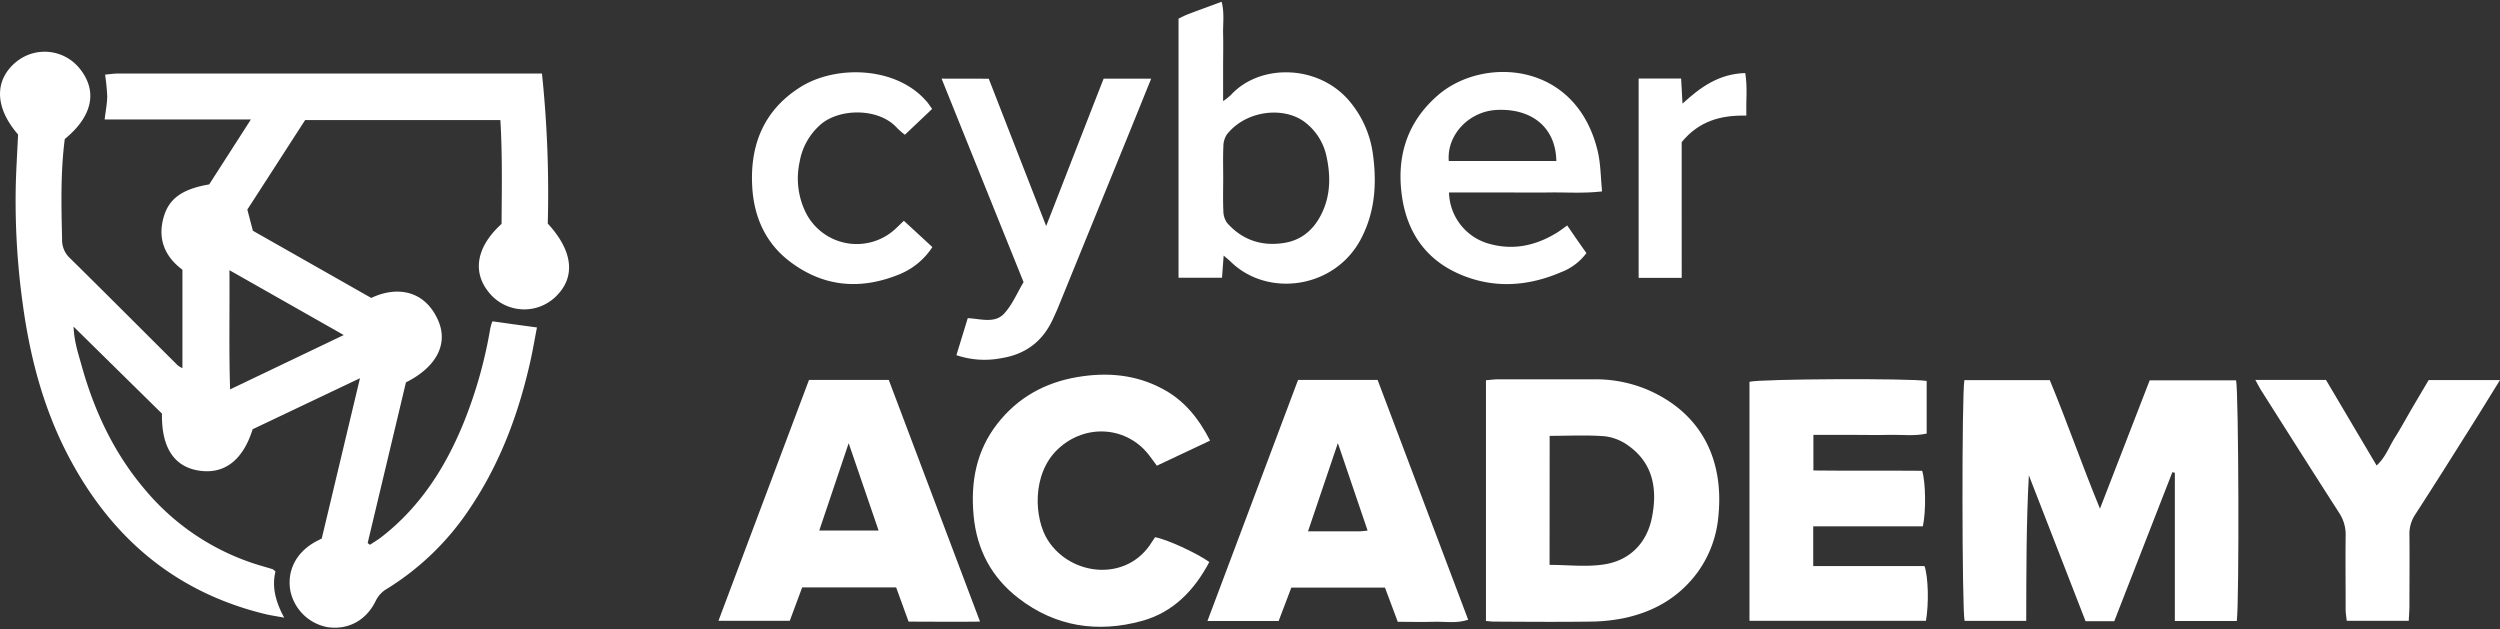 <svg id="Layer_1" data-name="Layer 1" xmlns="http://www.w3.org/2000/svg" viewBox="0 0 862 217"><rect x="0" y="0" width="862" height="217" fill="#333333" stroke="none"/><defs><style>.cls-1{fill:#fff;}</style></defs><path class="cls-1" d="M6.23,46.37C-1.85,37.09-2,27.68,5.44,21.46a15.48,15.48,0,0,1,21.89,2c6.45,7.81,4.66,16.57-5,24.48-1.46,11.39-1.2,22.88-.92,34.38a8.52,8.52,0,0,0,2.36,6.34C36.3,101,48.78,113.54,61.3,126a8.94,8.94,0,0,0,1.6.94V93c-6.08-4.52-8.75-10.73-6.35-18.53,1.9-6.18,6.55-9.34,15.58-10.89,4.57-7.11,9.23-14.36,14.38-22.39H36.08c.36-3,.86-5.48.89-7.93a69.42,69.42,0,0,0-.74-7.53c1.39-.12,2.94-.36,4.48-.37q16.24,0,32.49,0H186.87a396.61,396.61,0,0,1,2,51.72c8.86,9.62,9.71,18.69,2.53,25.4a15.61,15.61,0,0,1-22-.7c-6.75-7.27-5.52-16.35,3.54-24.58.07-11.74.31-23.69-.41-35.8H105.21C98.6,51.62,91.93,62,85.28,72.26c.62,2.37,1.21,4.61,1.91,7.3L128,102.73c8.42-4,18.1-3,22.91,7.38,3.87,8.3-.33,16.43-10.94,21.73-4.35,18.28-8.77,36.83-13.2,55.39l.78.62c1.27-.85,2.6-1.62,3.81-2.55,13.6-10.48,22.41-24.41,28.74-40.11A156.22,156.22,0,0,0,169,113.53a16.52,16.52,0,0,1,.64-2.39c.1-.28.41-.49.28-.34l7.08,1,8.14,1.11c-.65,3.34-1.26,6.89-2,10.41-4,18.38-10.34,35.79-20.84,51.53a92.77,92.77,0,0,1-28.71,28.07,9.63,9.63,0,0,0-4,4.18c-3.31,6.88-9.57,10.17-16.68,9.14a16.05,16.05,0,0,1-12.78-12.49c-1.24-6.78,1.85-13.05,8.27-16.74.72-.41,1.46-.77,2.54-1.33,4.3-18,8.64-36.26,13.18-55.27L87.11,148C83.68,159,77,163.82,68.05,162.17c-8.16-1.49-12.42-8.12-12.2-19.55l-30.48-30c.19,5.12,1.57,9.13,2.7,13.18,4.41,15.92,11.27,30.58,22.1,43.23a82.43,82.43,0,0,0,40,26.09c1.28.38,2.56.73,3.82,1.14.29.1.51.4,1,.77-1.3,5.31,0,10.37,3,15.94-2.66-.5-4.71-.79-6.71-1.28-30.71-7.5-52.62-26.1-67.3-53.68-8.7-16.35-13.44-33.95-16-52.22A258,258,0,0,1,5.4,66.44C5.47,59.79,5.93,53.13,6.23,46.37Zm112.29,69.15L79.11,93.16c.12,13.89-.22,27.2.23,41.1Z"/><path class="cls-1" d="M771.25,214.11H749.89V163l-.86-.19Q739,188.43,729,214.18H719.1c-6.46-16.62-13-33.46-19.55-50.3-.91,16.67-.86,33.29-.91,50.2H677.39c-.91-3.9-1-78-.07-83h29.45c5.89,14.19,11,29,17.3,44.31l17.14-44.25H771C771.89,134.91,772.13,207.19,771.25,214.11Z"/><path class="cls-1" d="M512.36,214.11v-83c1.58-.13,2.87-.32,4.16-.32q16.49,0,33,0A46.06,46.06,0,0,1,568,134.35c18.79,8.1,26.3,24.2,24.55,43.05a38.74,38.74,0,0,1-6.93,19.52c-6.47,9-15.37,14.1-26,16.28a61.15,61.15,0,0,1-11.38,1.13c-10.82.15-21.64.06-32.46,0C514.77,214.38,513.78,214.23,512.36,214.11Zm21.93-19.34c6.47,0,12.86.81,19-.19,8.84-1.44,14.58-7.47,16.31-16.2,1.87-9.44.57-18.46-8-24.62a17.36,17.36,0,0,0-8.2-3.33c-6.23-.49-12.54-.15-19.08-.15Z"/><path class="cls-1" d="M278.94,131h27.51c10.41,27.56,20.79,55.07,31.46,83.33-8.47.12-16.37,0-24.63,0-1.45-4-2.86-7.85-4.29-11.79h-32.4l-4.28,11.52H247.72C258.22,186.14,268.56,158.64,278.94,131Zm24,51.93c-3.42-10-6.72-19.6-10.32-30.12l-10.14,30.12Z"/><path class="cls-1" d="M447.57,131H475l31.23,82.69c-4.15,1.37-8.09.57-11.94.7s-8,0-12.34,0l-4.41-11.78H445.25l-4.37,11.5H416.33C426.83,186.16,437.14,158.71,447.57,131Zm24,52L461.3,152.78,451,183.21c6.37,0,12,0,17.66,0C469.48,183.2,470.29,183.06,471.57,182.94Z"/><path class="cls-1" d="M663,181.47H625.2v13.7h38.37c1.32,3.86,1.52,13,.5,18.89H603.22V131.64c3.69-1,55.08-1.27,61.1-.29V149.5c-4.27.94-8.58.33-12.83.44s-8.66,0-13,0H625.26v12.28c12.58.16,25.13,0,37.51.11C664,166.49,664.12,176.39,663,181.47Z"/><path class="cls-1" d="M417.24,151.92l-18.35,8.65c-.88-1.19-1.56-2.09-2.22-3-7.67-10.64-22.29-11.74-31.86-2.76-9.26,8.7-8.17,24.16-3.54,31.41,8,12.58,27.51,14.51,35.94.59.34-.56.73-1.08,1.07-1.58,4,.7,14.25,5.38,18.69,8.55-5.17,9.76-12.43,17.36-23.28,20.33-15.27,4.18-29.73,2-42.51-7.84-9.29-7.17-14.4-16.74-15.48-28.52-1.07-11.54.89-22.25,8.13-31.58,7.06-9.09,16.46-14.29,27.76-16.18,10.12-1.69,19.9-.88,29.1,4C408.16,137.9,413.22,144.07,417.24,151.92Z"/><path class="cls-1" d="M406.36,95.76V6.43c1.1-.53,2.11-1.09,3.18-1.49,3.7-1.41,7.42-2.75,11.69-4.33,1,4,.41,7.58.5,11.13.1,3.83,0,7.67,0,11.51V34.87a24.84,24.84,0,0,0,2.66-2.09c10-11,30.55-10.66,41.22,2.47a35.66,35.66,0,0,1,7.8,18.11c1.32,9.93.72,19.56-4,28.72-8.92,17.46-32.23,20.66-45,8.21-.69-.67-1.45-1.27-2.49-2.17-.21,2.75-.38,5-.57,7.64Zm15.4-34.37c0,3.82-.12,7.65.06,11.46a7,7,0,0,0,1.34,4.08c5.14,5.77,11.75,8,19.3,6.88,7.07-1,11.52-5.63,14.06-12,2.26-5.72,2.17-11.77.9-17.68a20,20,0,0,0-7.49-12c-7.1-5.46-20.21-4.23-26.89,4.21a7.47,7.47,0,0,0-1.22,4.11C421.65,54.07,421.76,57.73,421.76,61.39Z"/><path class="cls-1" d="M777.64,131H802c5.74,9.7,11.48,19.41,17.46,29.5,3.11-2.84,4.32-6.5,6.3-9.62s3.86-6.61,5.79-9.91,3.87-6.56,5.86-9.93H862c-3.43,5.53-6.53,10.6-9.7,15.62-6.47,10.28-12.93,20.56-19.53,30.75a12,12,0,0,0-2,7c.09,8.16,0,16.32,0,24.48,0,1.63-.14,3.25-.23,5.17H809.16c-.13-1.3-.37-2.57-.38-3.84,0-8.49-.1-17,0-25.48a13.52,13.52,0,0,0-2.26-7.93c-9-14-17.89-28.06-26.8-42.1C779.13,133.77,778.61,132.75,777.64,131Z"/><path class="cls-1" d="M547,87.26a19.55,19.55,0,0,1-8.82,6.62c-11,4.71-22.28,5.62-33.5,1.23-12.56-4.91-19.57-14.58-21.34-27.84-1.83-13.62,1.95-25.39,12.57-34.53,15.49-13.33,47.58-11.72,55,19.46,1,4.29,1,8.83,1.48,13.79-6.39.75-12.16.29-17.9.37s-11.65,0-17.47,0h-17.4a18.81,18.81,0,0,0,12.87,17.4c8.63,2.76,16.74,1.15,24.34-3.53,1.12-.69,2.16-1.51,3.55-2.49C542.6,81,544.76,84.13,547,87.26ZM536.62,55.52c-.16-11.45-8.34-18.22-20.58-17.61-9.54.48-17.24,8.59-16.5,17.61Z"/><path class="cls-1" d="M340.92,27.14l19.8,50.8C367.6,60.3,374,43.78,380.53,27.13h16.39c-2.67,6.59-5.15,12.75-7.65,18.9q-12.22,30-24.48,60.08c-.5,1.23-1.08,2.43-1.62,3.64-3.46,7.74-9.3,12.32-17.71,13.71a30.29,30.29,0,0,1-15.69-1l3.91-12.76c4.47.21,9.31,1.94,12.55-1.58,2.84-3.08,4.52-7.21,6.7-10.84-9.48-23.52-18.79-46.62-28.27-70.17Z"/><path class="cls-1" d="M321.4,37.56,312,46.47a28.11,28.11,0,0,1-2.65-2.3c-6.22-7-19.59-6.86-26.14-1.46a22,22,0,0,0-7.5,13.13,26.65,26.65,0,0,0,1.93,17.07,19.65,19.65,0,0,0,31.5,5.63l2.52-2.41,9.82,9.06a24.62,24.62,0,0,1-11,9.24c-13.46,5.62-26.34,4.69-38.12-4.24-8.5-6.44-12.43-15.52-13-25.95-.77-14.31,4-26.2,16.5-34.14,12.22-7.76,32.87-7.21,43.3,4.51C320,35.46,320.58,36.44,321.4,37.56Z"/><path class="cls-1" d="M579.85,95.82H565V27.07h14.65c.15,2.71.3,5.46.48,8.66,6.13-5.63,12.48-10.28,21.63-10.54.82,4.76.24,9.5.37,14.68-8.67-.22-16.31,1.82-22.29,9.14Z"/></svg>